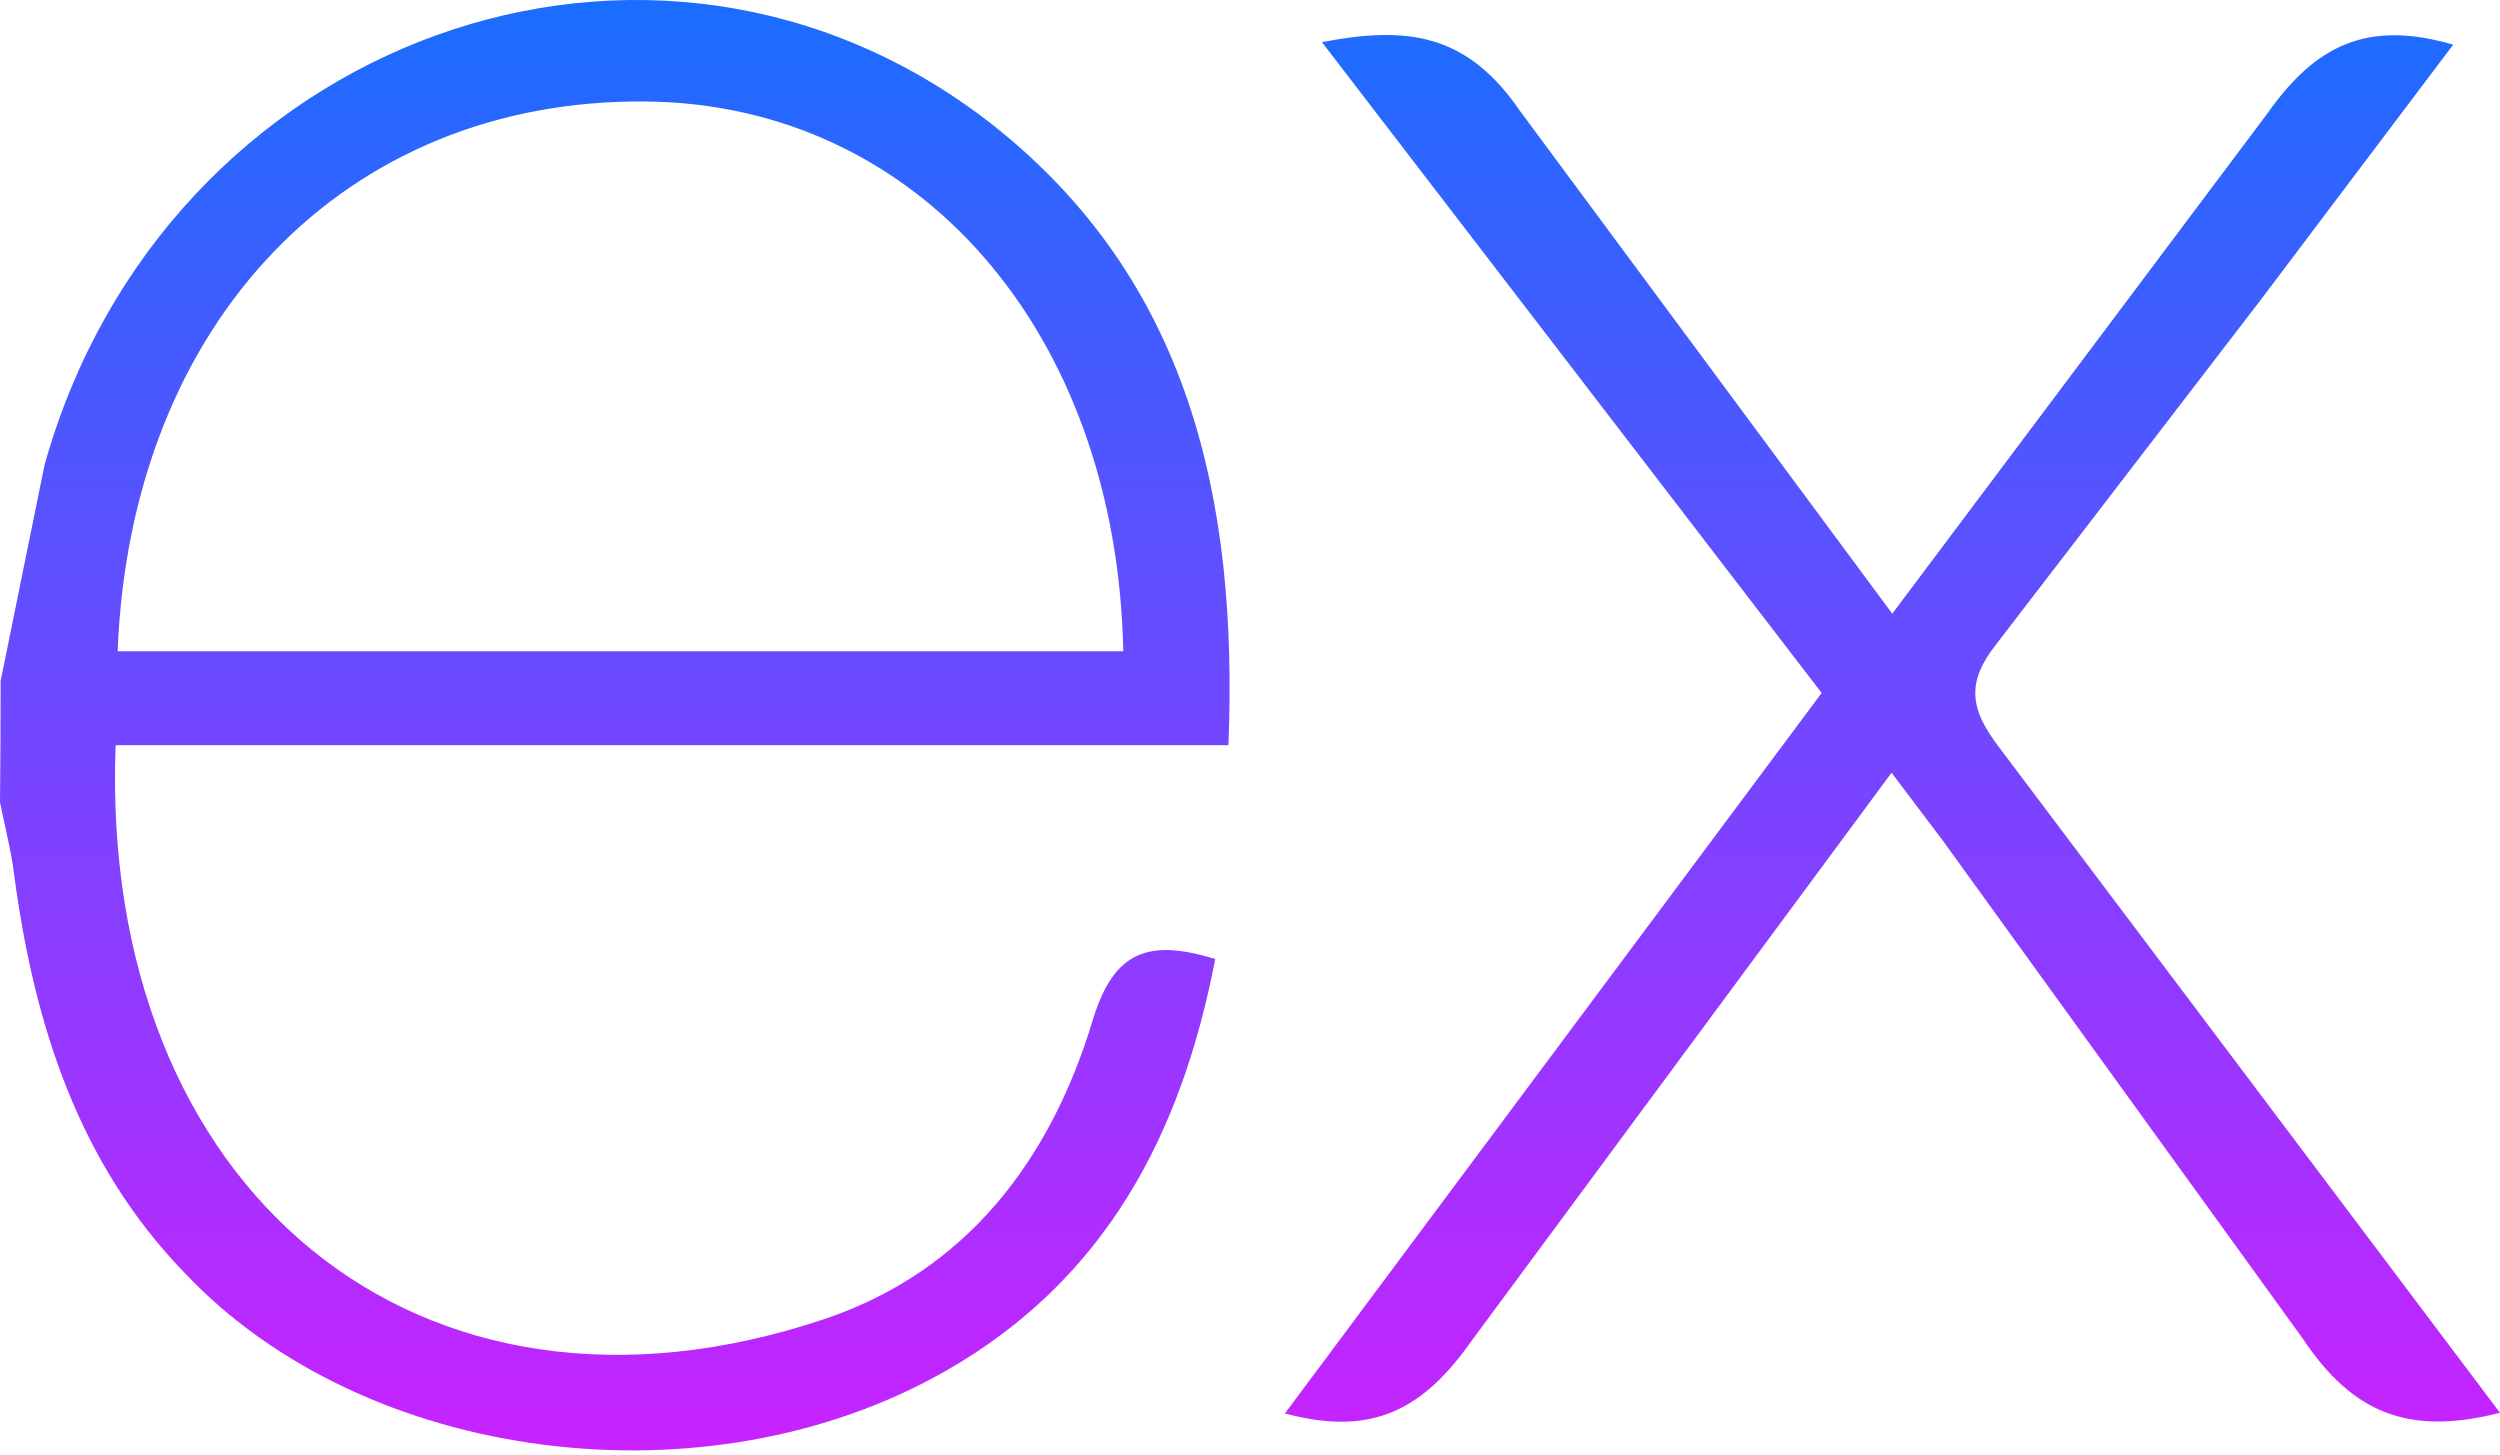 <svg width="500" height="291" viewBox="0 0 500 291" fill="none" xmlns="http://www.w3.org/2000/svg">
<g clip-path="url(#clip0_14_101)">
<path d="M500 282.559C481.812 287.182 470.562 282.761 460.471 267.607L388.688 168.296L378.312 154.545L294.484 267.937C284.907 281.58 274.861 287.512 256.984 282.686L364.328 138.592L264.391 8.433C281.577 5.092 293.453 6.791 303.998 22.184L378.451 122.733L453.451 22.732C463.059 9.089 473.39 3.907 490.64 8.932L451.891 60.307L399.391 128.666C393.14 136.477 393.999 141.825 399.751 149.366L500 282.559ZM0.128 136.185L8.906 92.996C32.813 7.526 130.782 -27.991 198.345 24.821C237.829 55.882 247.643 99.821 245.689 149.04H23.126C19.785 237.634 83.55 291.101 164.843 263.824C193.358 254.246 210.154 231.915 218.562 203.981C222.829 189.982 229.887 187.792 243.046 191.794C236.329 226.732 221.172 255.919 189.139 274.185C141.282 301.526 72.964 292.684 37.031 254.685C15.623 232.635 6.78 204.701 2.813 174.825C2.186 169.886 0.938 165.183 0 160.451C0.083 152.366 0.128 144.285 0.128 136.2V136.185V136.185ZM23.531 130.248H224.656C223.343 66.187 183.454 20.684 128.937 20.298C69.094 19.829 26.123 64.248 23.528 130.248H23.531V130.248Z" fill="url(#paint0_linear_14_101)"/>
</g>
<defs>
<linearGradient id="paint0_linear_14_101" x1="250" y1="-0.002" x2="250" y2="290.081" gradientUnits="userSpaceOnUse">
<stop stop-color="#1A6DFF"/>
<stop offset="1" stop-color="#C822FF"/>
</linearGradient>
<clipPath id="clip0_14_101">
<rect width="500" height="290.082" fill="white"/>
</clipPath>
</defs>
</svg>
